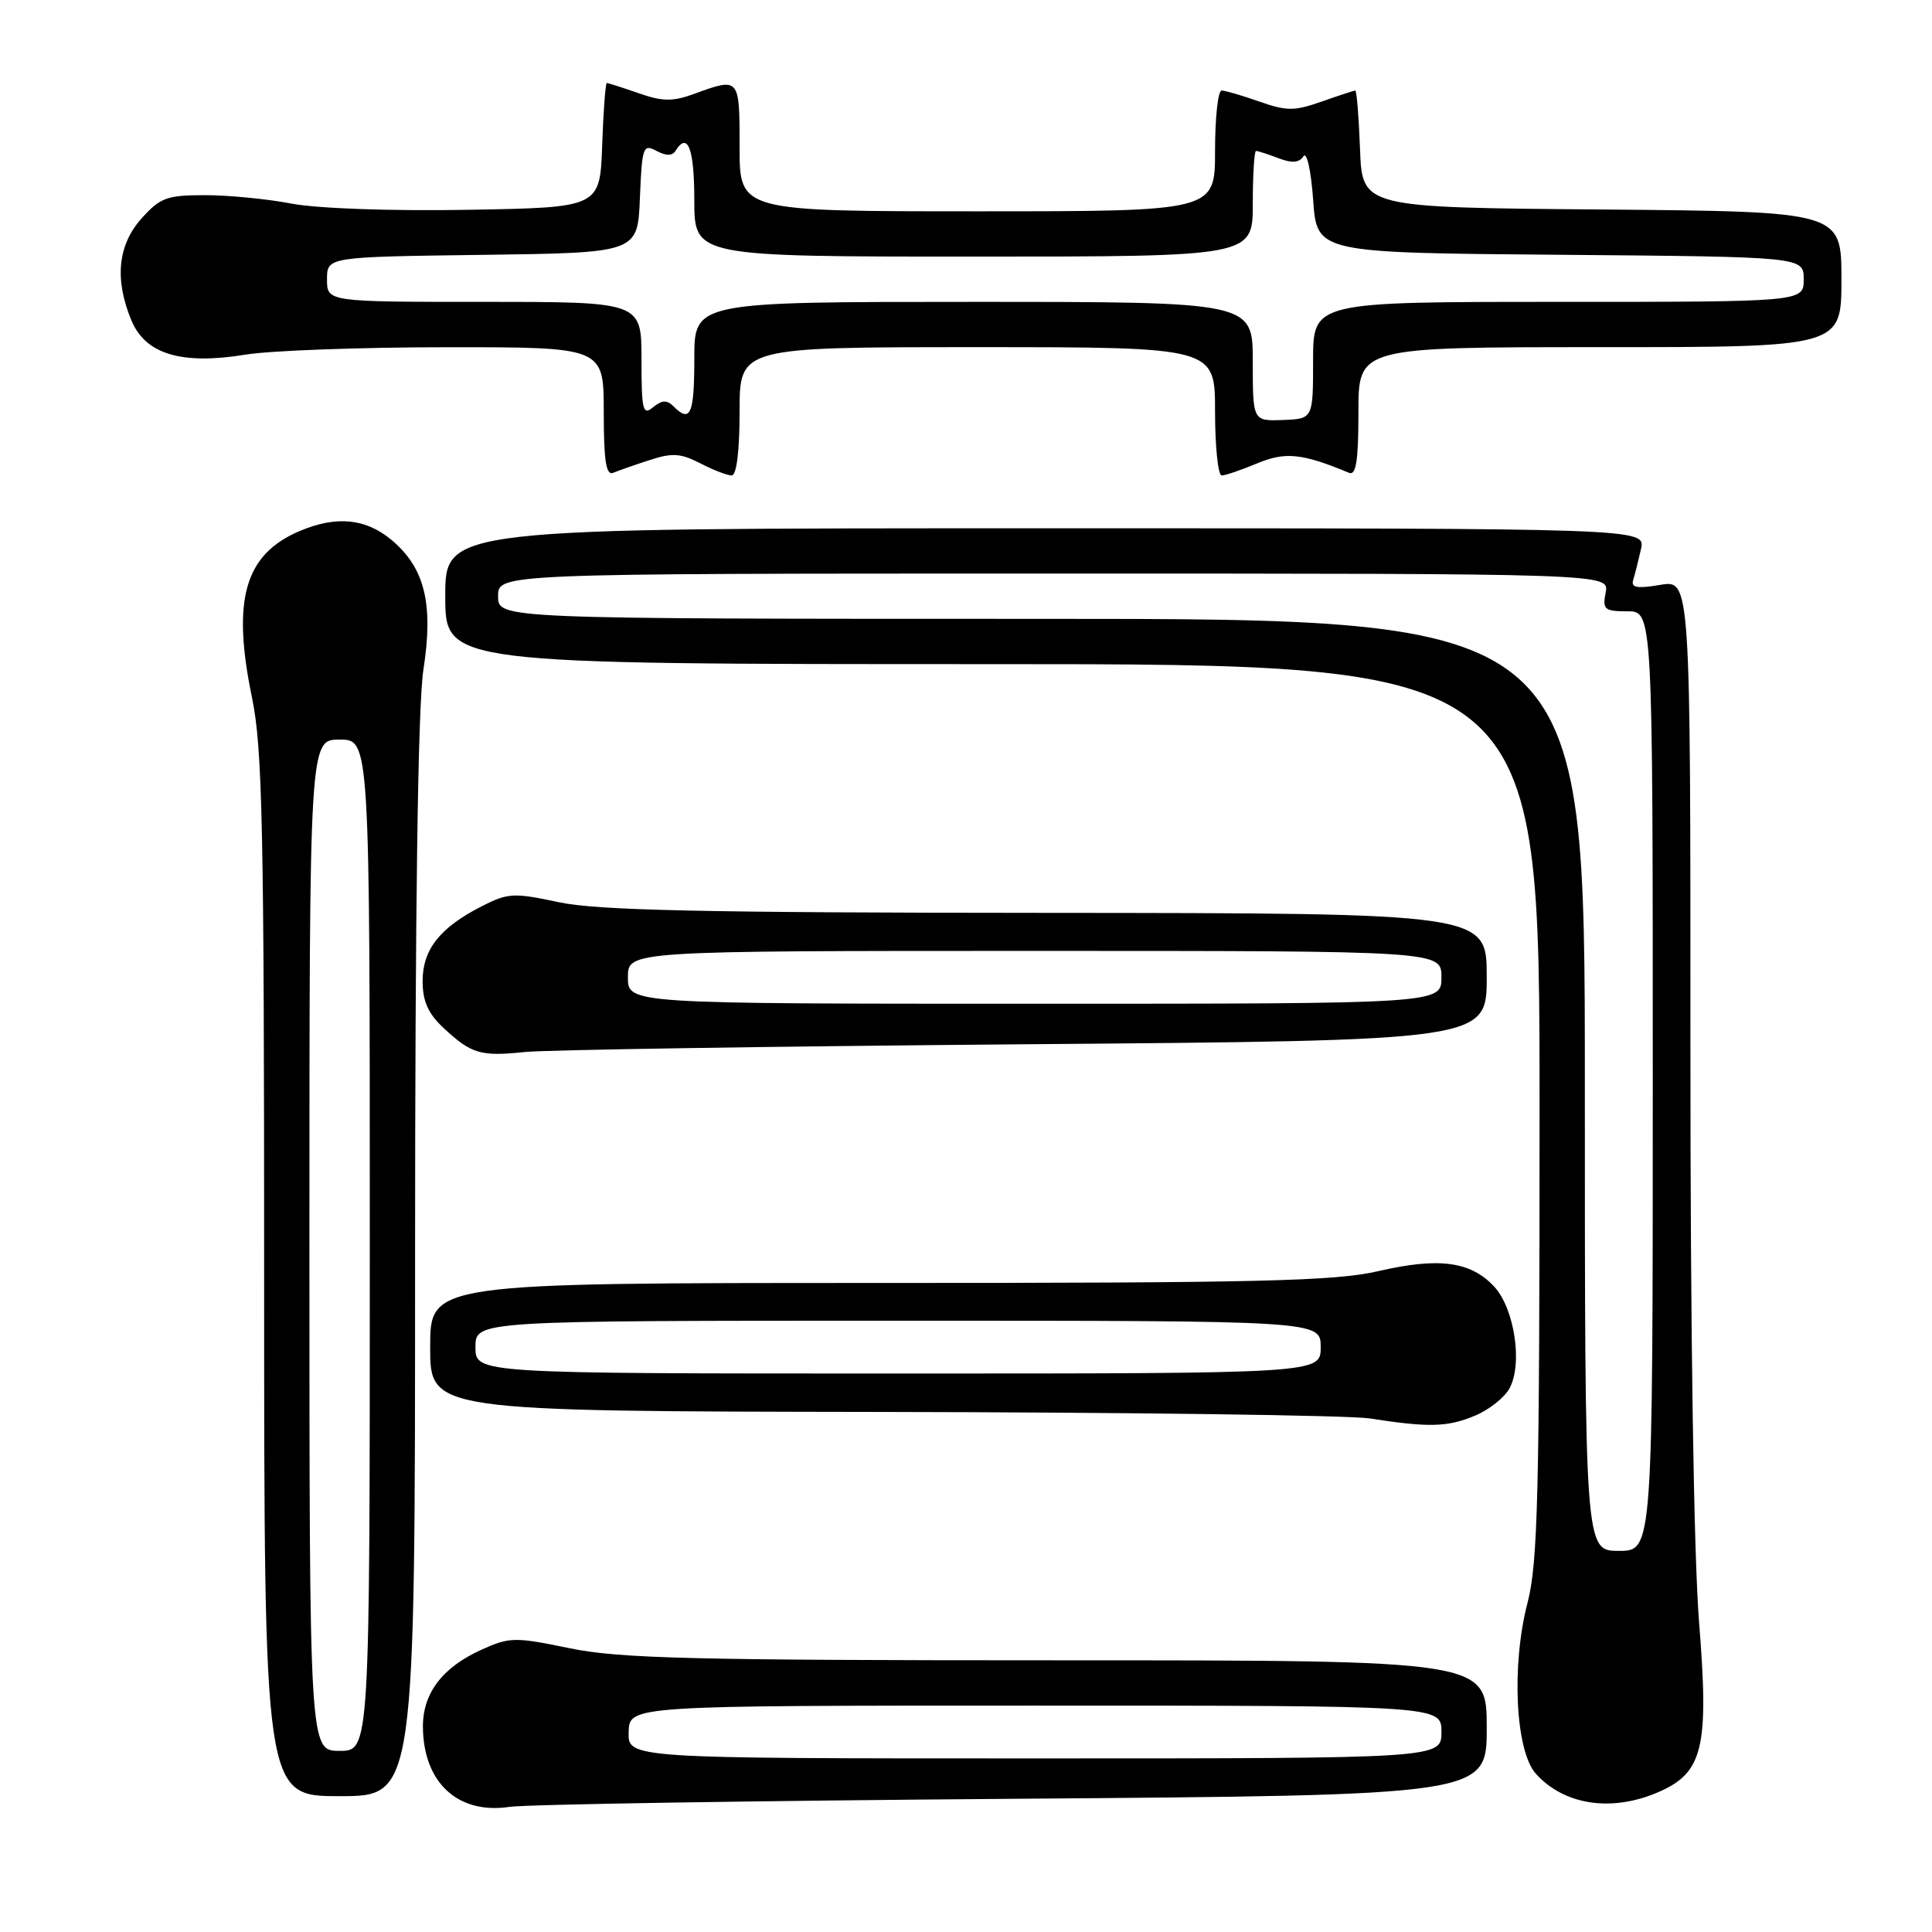 <?xml version="1.0" encoding="UTF-8" standalone="no"?>
<!DOCTYPE svg PUBLIC "-//W3C//DTD SVG 1.1//EN" "http://www.w3.org/Graphics/SVG/1.1/DTD/svg11.dtd" >
<svg xmlns="http://www.w3.org/2000/svg" xmlns:xlink="http://www.w3.org/1999/xlink" version="1.1" viewBox="0 0 256 256">
 <g >
 <path fill="currentColor"
d=" M 134.25 238.35 C 197.00 237.88 197.00 237.88 197.00 228.94 C 197.00 220.00 197.00 220.00 140.11 220.00 C 91.88 220.00 82.04 219.76 75.49 218.40 C 68.23 216.90 67.52 216.91 63.81 218.59 C 58.60 220.94 55.99 224.39 56.04 228.88 C 56.11 236.22 60.69 240.44 67.50 239.42 C 69.70 239.09 99.74 238.61 134.25 238.35 Z  M 219.47 237.58 C 225.67 234.99 226.48 231.76 225.14 215.01 C 224.43 206.08 223.98 176.72 223.99 138.66 C 224.00 76.82 224.00 76.82 220.00 77.50 C 216.89 78.02 216.09 77.88 216.41 76.84 C 216.64 76.10 217.10 74.26 217.44 72.75 C 218.04 70.00 218.04 70.00 138.52 70.00 C 59.00 70.00 59.00 70.00 59.00 79.00 C 59.00 88.00 59.00 88.00 131.50 88.00 C 204.00 88.00 204.00 88.00 204.00 147.11 C 204.00 197.97 203.78 207.07 202.41 212.36 C 200.24 220.69 200.80 232.01 203.51 235.03 C 207.21 239.14 213.38 240.12 219.47 237.58 Z  M 55.00 166.94 C 55.00 120.04 55.38 93.46 56.10 88.76 C 57.46 80.03 56.30 75.27 51.91 71.57 C 48.47 68.69 44.59 68.30 39.72 70.36 C 32.42 73.45 30.70 79.44 33.39 92.43 C 34.78 99.15 35.00 109.67 35.00 169.11 C 35.00 238.00 35.00 238.00 45.00 238.00 C 55.00 238.00 55.00 238.00 55.00 166.94 Z  M 195.45 187.58 C 197.31 186.81 199.38 185.17 200.03 183.94 C 201.79 180.66 200.66 173.33 197.96 170.45 C 194.84 167.13 190.64 166.58 182.65 168.43 C 176.90 169.76 166.93 170.00 116.44 170.00 C 57.00 170.00 57.00 170.00 57.00 178.50 C 57.00 187.00 57.00 187.00 116.75 187.09 C 149.61 187.14 178.75 187.53 181.50 187.95 C 189.32 189.17 191.81 189.11 195.45 187.58 Z  M 135.75 138.37 C 197.00 137.88 197.00 137.88 197.00 129.44 C 197.00 121.00 197.00 121.00 138.75 120.96 C 93.05 120.94 79.11 120.63 74.05 119.55 C 68.08 118.27 67.32 118.31 63.84 120.08 C 58.28 122.92 56.00 125.81 56.00 130.00 C 56.00 132.67 56.73 134.30 58.75 136.19 C 62.46 139.65 63.68 140.01 69.50 139.40 C 72.25 139.11 102.06 138.65 135.75 138.37 Z  M 86.09 60.96 C 89.06 59.98 90.21 60.06 92.79 61.39 C 94.50 62.28 96.37 63.00 96.95 63.00 C 97.60 63.00 98.00 59.77 98.00 54.50 C 98.00 46.00 98.00 46.00 129.50 46.00 C 161.00 46.00 161.00 46.00 161.00 54.50 C 161.00 59.17 161.40 63.00 161.88 63.00 C 162.36 63.00 164.48 62.28 166.58 61.40 C 170.32 59.84 172.52 60.06 178.75 62.65 C 179.69 63.04 180.00 61.06 180.00 54.58 C 180.00 46.00 180.00 46.00 212.00 46.00 C 244.00 46.00 244.00 46.00 244.00 37.01 C 244.00 28.03 244.00 28.03 212.25 27.76 C 180.50 27.50 180.50 27.50 180.21 19.75 C 180.05 15.49 179.77 12.00 179.58 12.00 C 179.40 12.00 177.39 12.66 175.13 13.46 C 171.51 14.73 170.49 14.73 166.87 13.46 C 164.61 12.66 162.36 12.00 161.87 12.00 C 161.39 12.00 161.00 15.60 161.00 20.00 C 161.00 28.00 161.00 28.00 129.50 28.00 C 98.00 28.00 98.00 28.00 98.00 19.50 C 98.00 10.23 98.01 10.24 92.00 12.43 C 89.13 13.48 87.80 13.46 84.62 12.35 C 82.49 11.61 80.60 11.00 80.41 11.00 C 80.23 11.00 79.95 14.71 79.79 19.25 C 79.50 27.50 79.50 27.50 62.00 27.80 C 51.83 27.98 42.05 27.63 38.64 26.98 C 35.42 26.36 30.25 25.86 27.15 25.86 C 22.12 25.86 21.22 26.19 18.76 28.94 C 15.60 32.47 15.15 37.04 17.42 42.47 C 19.29 46.95 24.07 48.37 32.54 46.99 C 35.82 46.45 47.84 46.01 59.25 46.01 C 80.00 46.00 80.00 46.00 80.00 54.58 C 80.00 61.06 80.31 63.04 81.25 62.65 C 81.94 62.36 84.11 61.60 86.09 60.96 Z  M 83.30 229.50 C 83.40 226.00 83.40 226.00 137.20 226.00 C 191.00 226.00 191.00 226.00 191.00 229.50 C 191.00 233.00 191.00 233.00 137.10 233.00 C 83.20 233.00 83.20 233.00 83.30 229.50 Z  M 210.00 143.75 C 210.00 82.00 210.00 82.00 138.00 82.00 C 66.00 82.00 66.00 82.00 66.00 79.00 C 66.00 76.00 66.00 76.00 139.62 76.00 C 213.23 76.00 213.23 76.00 212.76 78.50 C 212.32 80.77 212.59 81.00 215.64 81.00 C 219.00 81.00 219.00 81.00 219.00 143.25 C 219.00 205.50 219.00 205.50 214.50 205.50 C 210.00 205.50 210.00 205.50 210.00 143.75 Z  M 41.00 165.00 C 41.00 98.00 41.00 98.00 45.00 98.00 C 49.00 98.00 49.00 98.00 49.00 165.00 C 49.00 232.00 49.00 232.00 45.00 232.00 C 41.00 232.00 41.00 232.00 41.00 165.00 Z  M 63.00 178.50 C 63.00 175.00 63.00 175.00 119.00 175.00 C 175.00 175.00 175.00 175.00 175.00 178.50 C 175.00 182.00 175.00 182.00 119.00 182.00 C 63.00 182.00 63.00 182.00 63.00 178.50 Z  M 83.20 129.50 C 83.20 126.00 83.20 126.00 137.10 126.00 C 191.00 126.00 191.00 126.00 191.00 129.50 C 191.00 133.00 191.00 133.00 137.10 133.00 C 83.20 133.00 83.20 133.00 83.20 129.50 Z  M 166.00 47.90 C 166.00 40.00 166.00 40.00 129.00 40.00 C 92.00 40.00 92.00 40.00 92.00 47.50 C 92.00 54.92 91.49 56.09 89.24 53.84 C 88.37 52.97 87.71 53.00 86.54 53.96 C 85.18 55.10 85.00 54.38 85.00 47.62 C 85.00 40.00 85.00 40.00 64.17 40.00 C 43.33 40.00 43.33 40.00 43.33 37.02 C 43.33 34.04 43.33 34.04 63.92 33.77 C 84.50 33.50 84.50 33.50 84.79 26.24 C 85.07 19.46 85.21 19.04 86.98 19.99 C 88.25 20.67 89.08 20.67 89.50 20.00 C 91.12 17.38 92.00 19.66 92.00 26.50 C 92.00 34.00 92.00 34.00 129.00 34.00 C 166.00 34.00 166.00 34.00 166.00 27.00 C 166.00 23.15 166.20 20.00 166.43 20.00 C 166.67 20.00 168.01 20.43 169.40 20.96 C 171.20 21.65 172.16 21.57 172.71 20.71 C 173.15 20.03 173.72 22.57 174.00 26.50 C 174.50 33.50 174.50 33.50 206.75 33.76 C 239.00 34.03 239.00 34.03 239.00 37.01 C 239.00 40.00 239.00 40.00 206.50 40.00 C 174.00 40.00 174.00 40.00 173.99 47.75 C 173.99 55.50 173.99 55.50 169.99 55.65 C 166.00 55.80 166.00 55.80 166.00 47.90 Z "/>
</g>
</svg>